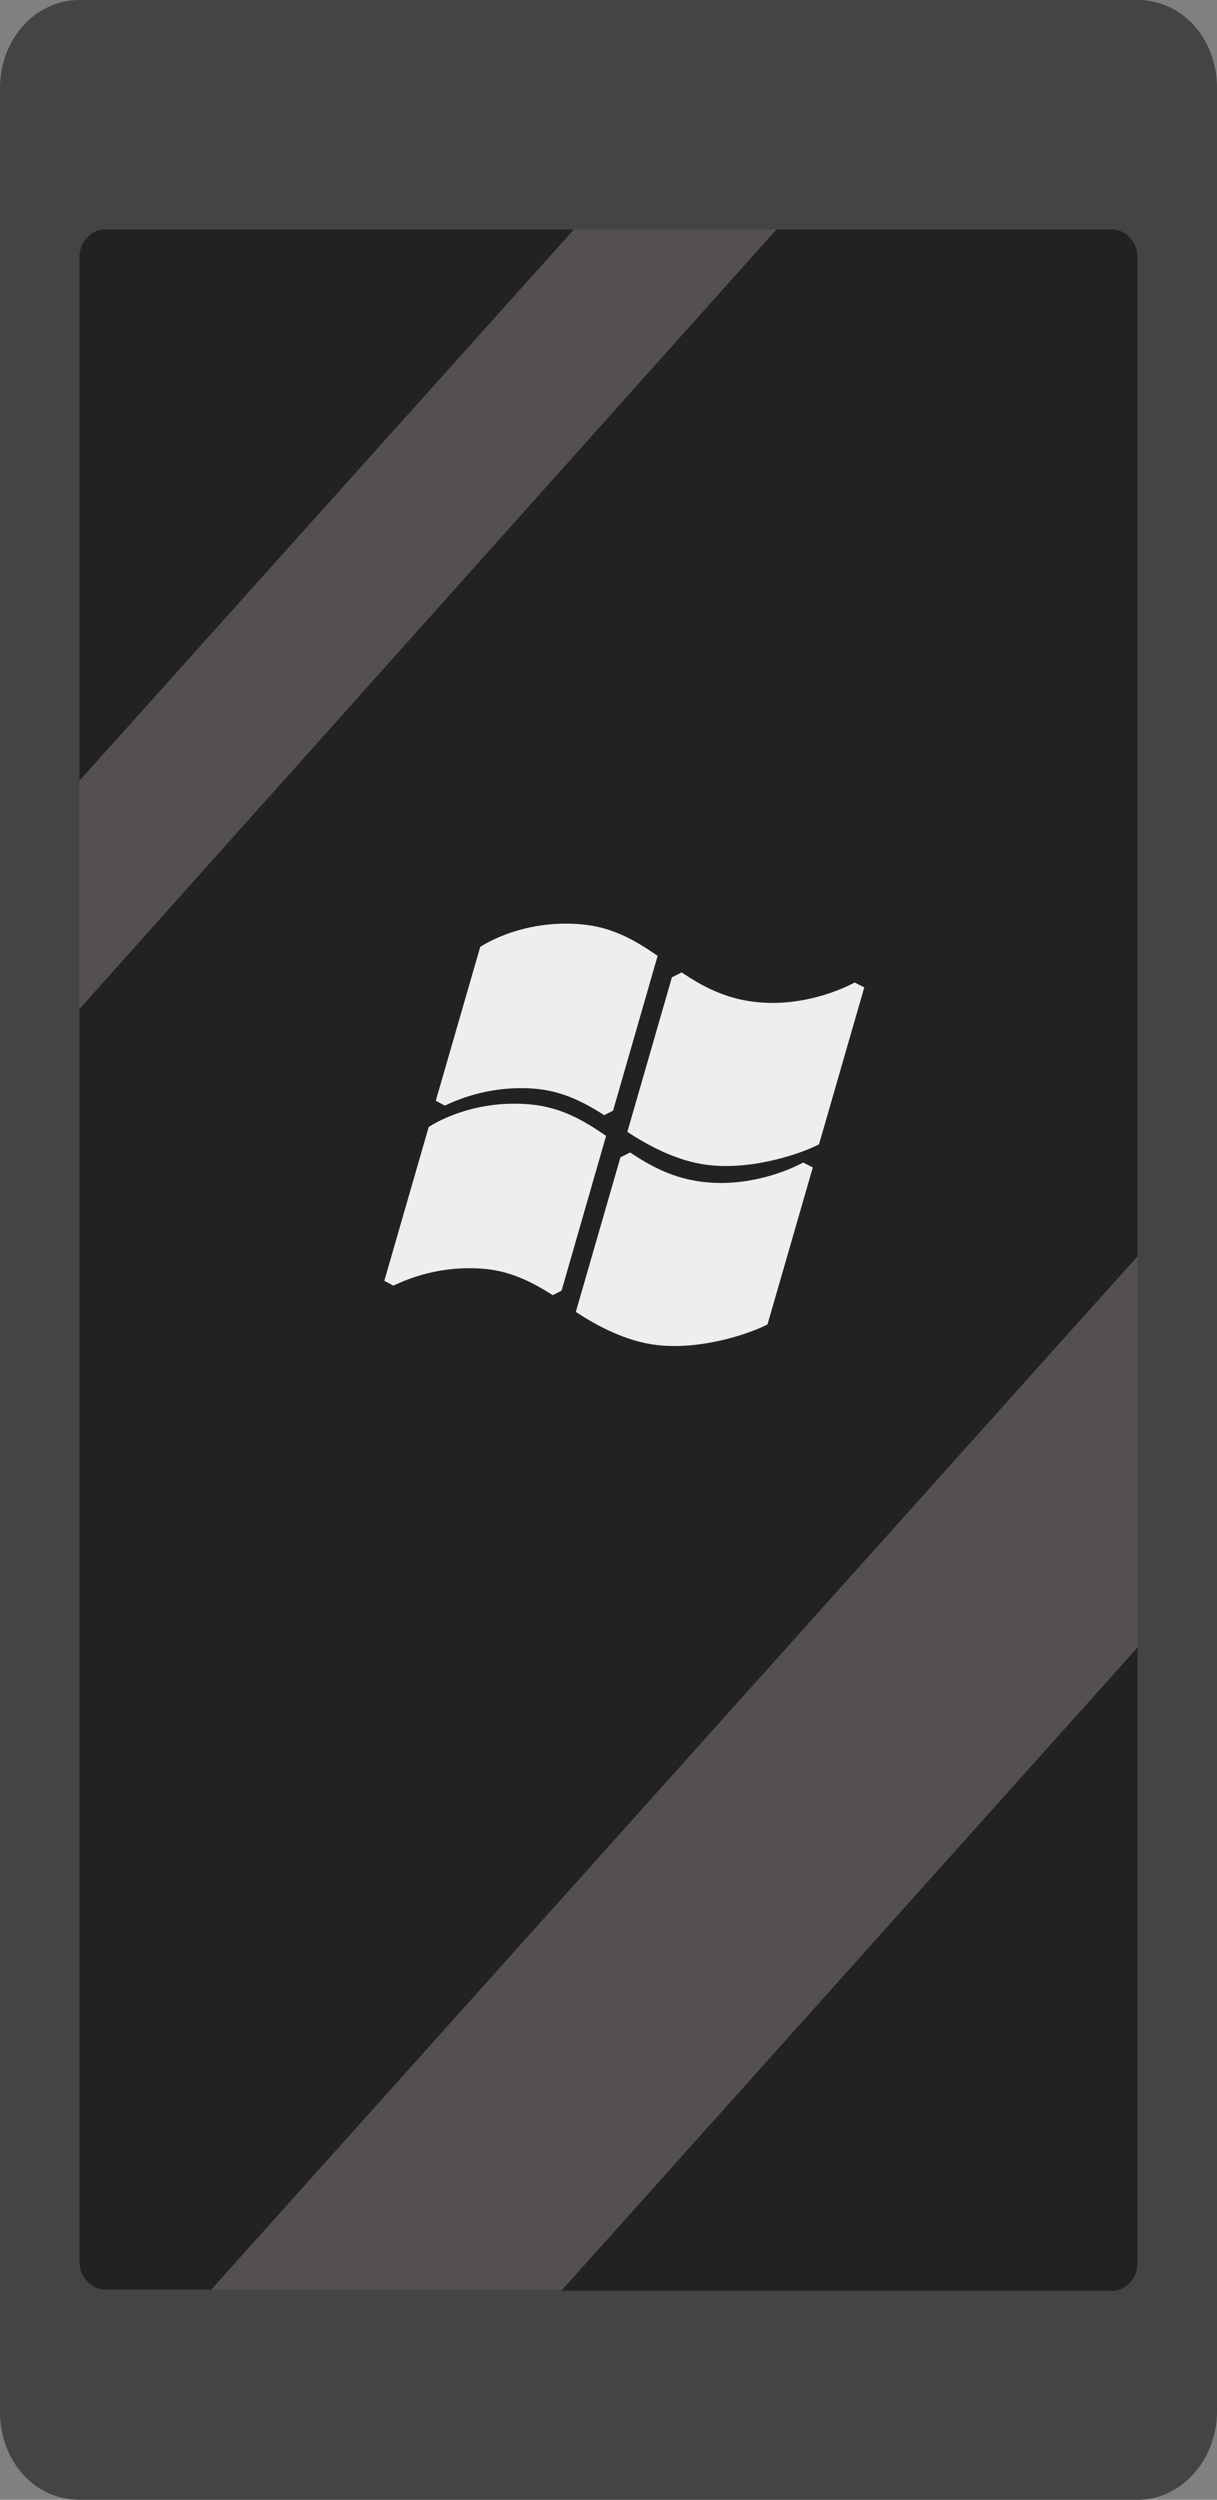 <?xml version="1.0" encoding="utf-8"?>
<!-- Generator: Adobe Illustrator 16.0.0, SVG Export Plug-In . SVG Version: 6.00 Build 0)  -->
<!DOCTYPE svg PUBLIC "-//W3C//DTD SVG 1.1//EN" "http://www.w3.org/Graphics/SVG/1.1/DTD/svg11.dtd">
<svg version="1.1" id="Layer_2" xmlns="http://www.w3.org/2000/svg" xmlns:xlink="http://www.w3.org/1999/xlink" x="0px" y="0px"
	 width="95px" height="195px" viewBox="6 2 95 195" enable-background="new 6 2 95 195" xml:space="preserve">
<rect x="6" y="2" width="95" height="195" fill="#808080" stroke="none"/>
<path fill="#444444" d="M101,190.1c0,3.801-2.8,6.9-6.2,6.9H12.2c-3.5,0-6.2-3-6.2-6.9V8.9C6,5,8.8,2,12.2,2h82.6
	c3.5,0,6.2,3,6.2,6.9V190.1z"/>
<g id="step_2_win8">
	<path fill="#222222" d="M94.8,130.5v48c0,1.2-0.899,2.2-2,2.2h-43L94.8,130.5z"/>
	<path fill="#222222" d="M94.8,100l-72.3,80.6h-8.3c-1.1,0-2-1-2-2.199V80.7L66.6,19.9h26.2c1.101,0,2,1,2,2.2V100z"/>
	<polygon fill="#545051" points="94.8,100 94.8,130.5 49.9,180.6 22.5,180.6 	"/>
	<polygon fill="#545051" points="12.2,62.9 50.7,19.9 66.6,19.9 12.2,80.7 	"/>
	<path fill="#222222" d="M12.2,22.1c0-1.2,0.9-2.2,2-2.2h36.6l-38.6,43V22.1z"/>
</g>
<path fill="#EEEEEE" d="M60.88,94.199c-2.341-0.277-4.084-1.229-5.692-2.299l0,0l-0.755,0.377l-3.484,12.059l0,0
	c1.646,1.088,3.927,2.307,6.326,2.586c3.631,0.422,7.514-1.004,8.638-1.613l3.537-12.244l-0.757-0.379
	C68.692,92.686,65.164,94.703,60.88,94.199z M53.313,90.605c-1.711-1.175-3.483-2.232-5.912-2.453
	c-0.43-0.039-0.847-0.057-1.25-0.057c-4.068,0-6.687,1.82-6.687,1.82L36,101.91l0,0l0.71,0.381c1.326-0.645,3.757-1.549,6.878-1.33
	c2.251,0.152,3.945,1.055,5.563,2.068l0.687-0.352l0,0L53.313,90.605z M47.607,86.915c2.248,0.154,3.947,1.055,5.563,2.072
	l0.688-0.352l0,0l3.478-12.074c-1.717-1.178-3.487-2.235-5.915-2.454c-0.431-0.04-0.847-0.058-1.248-0.058
	c-4.07,0-6.688,1.82-6.688,1.82l-3.468,11.997l0.711,0.381C42.054,87.604,44.485,86.701,47.607,86.915z M72.712,78.64L72.712,78.64
	c0,0.003-3.526,2.017-7.81,1.513c-2.344-0.276-4.086-1.225-5.692-2.299l-0.758,0.38l-3.481,12.058l0,0
	c1.644,1.085,3.927,2.31,6.325,2.587c3.63,0.424,7.511-1.006,8.638-1.617l3.533-12.241L72.712,78.64z"/>
</svg>
